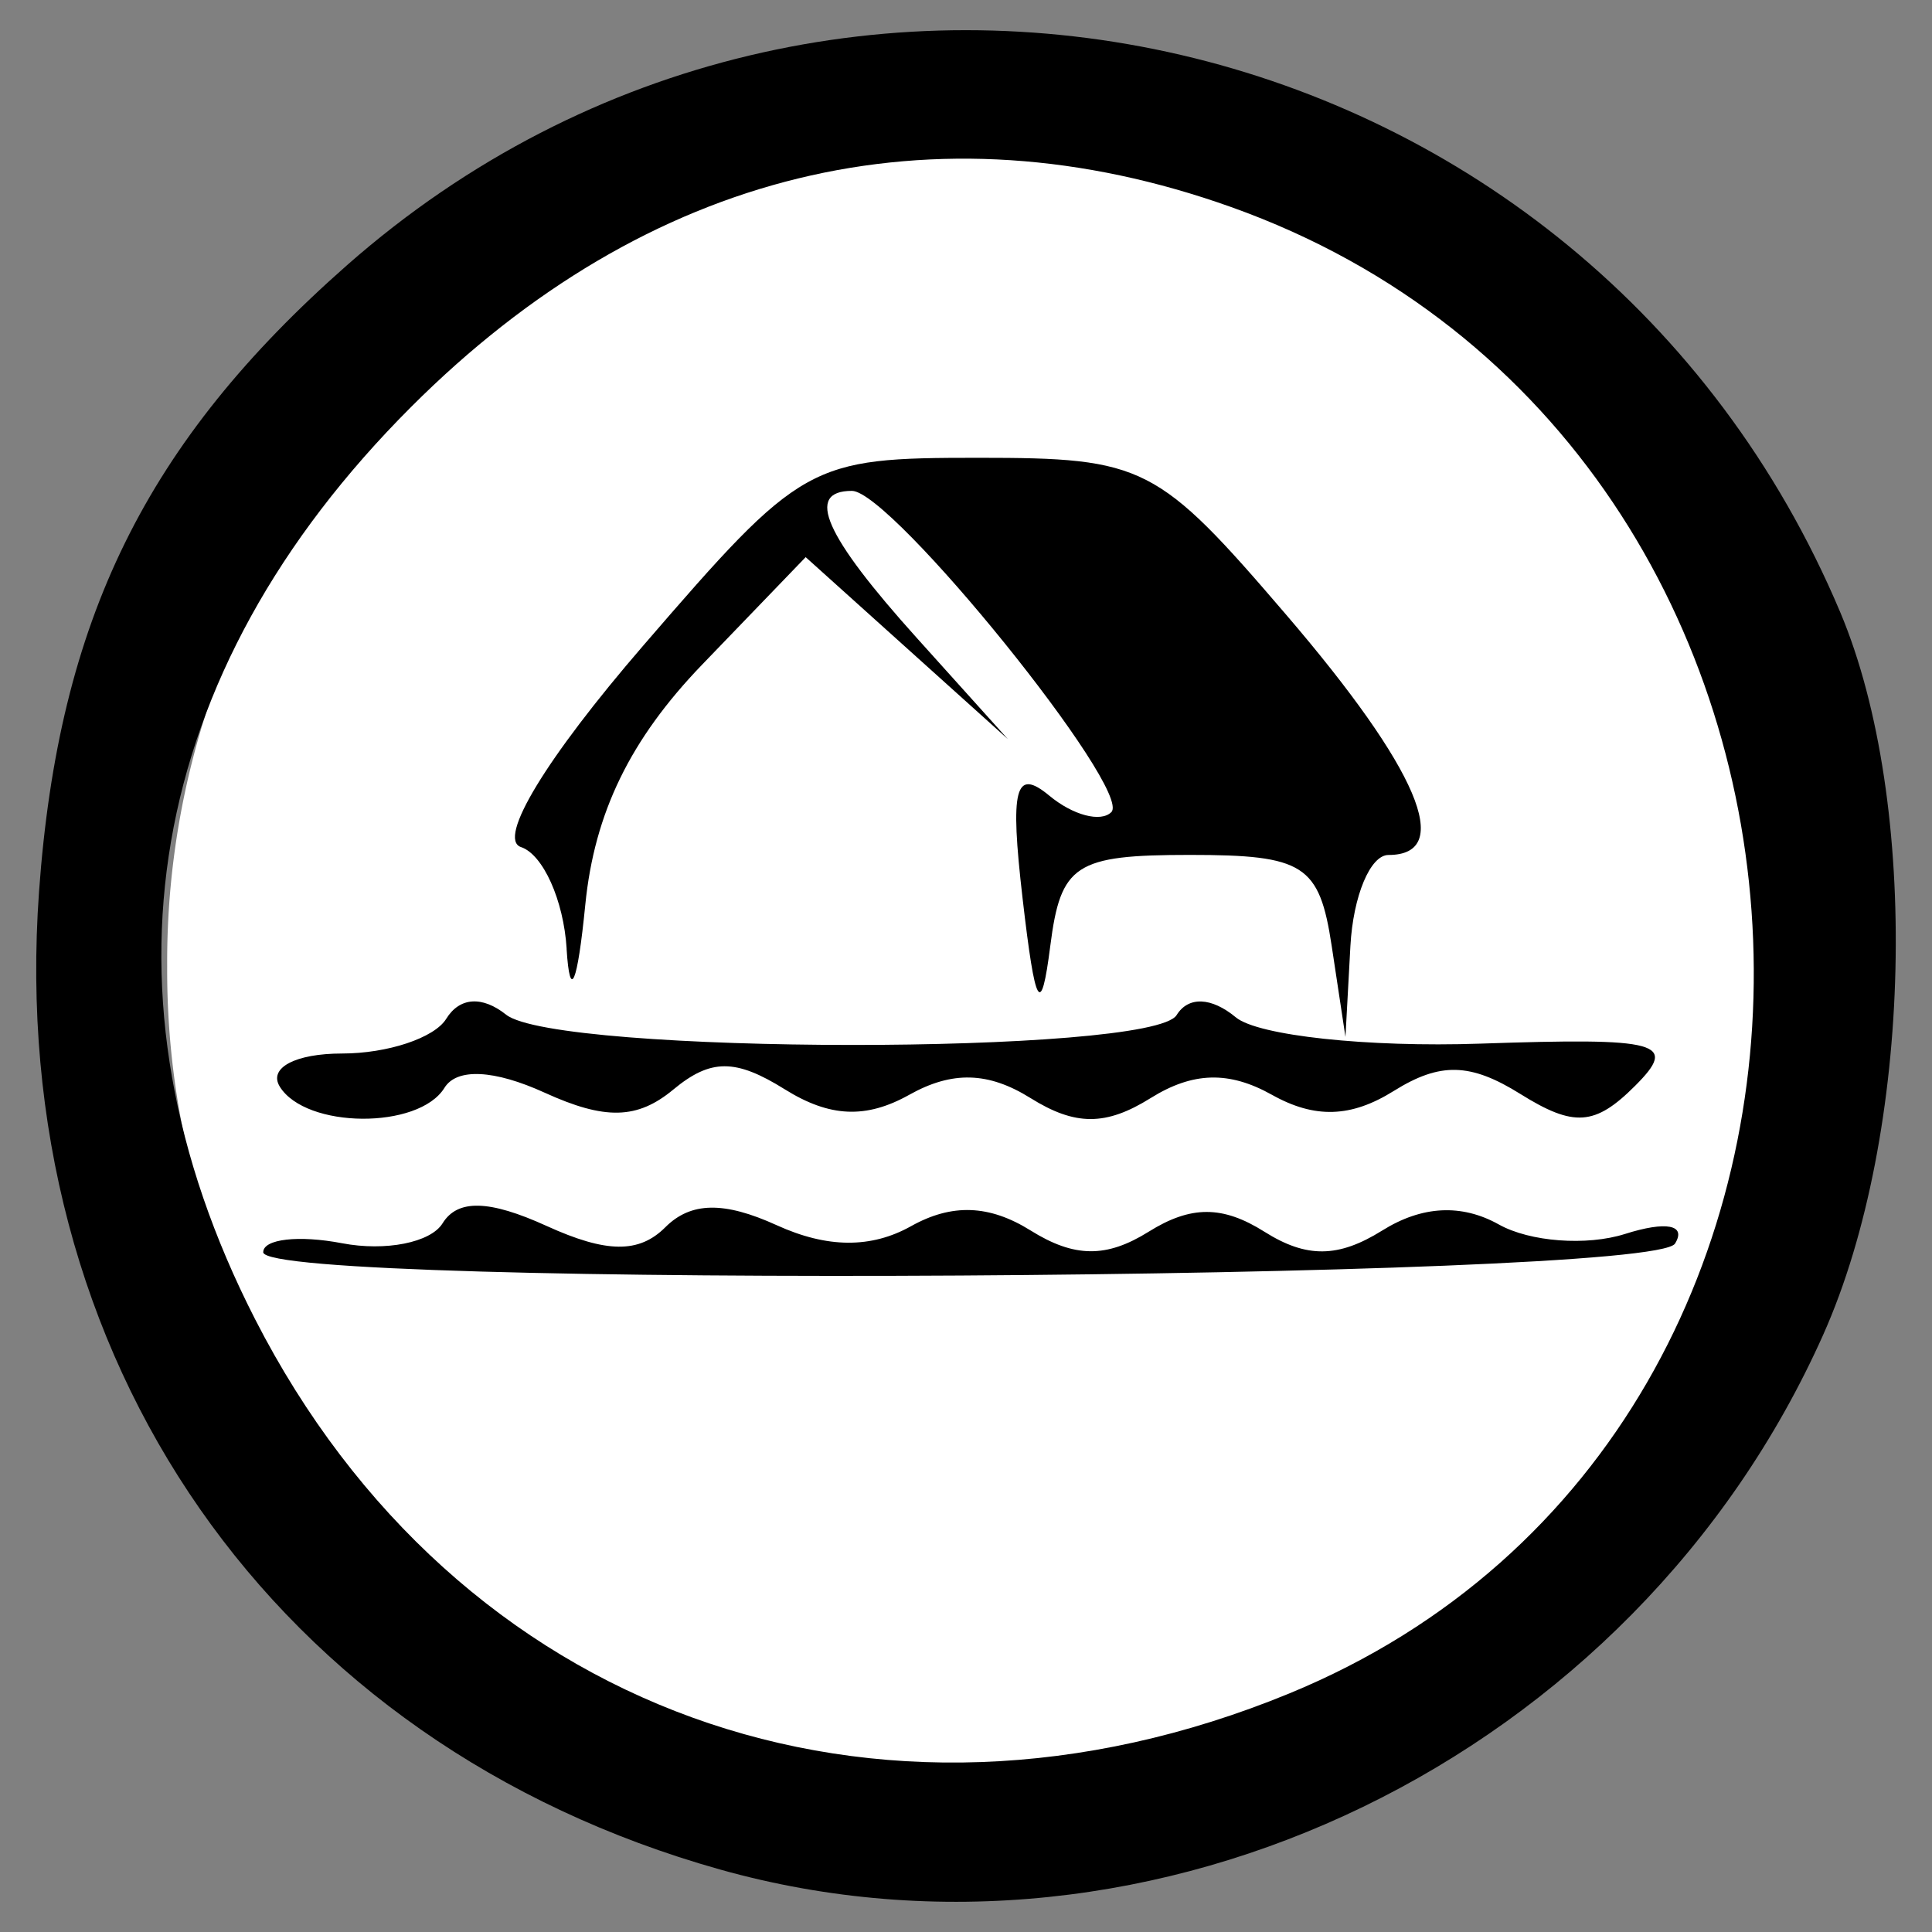<?xml version="1.0" encoding="UTF-8" standalone="no"?>
<!-- Created with Inkscape (http://www.inkscape.org/) -->
<svg id="svg3024" xmlns:rdf="http://www.w3.org/1999/02/22-rdf-syntax-ns#" xmlns="http://www.w3.org/2000/svg" height="64px" width="64px" version="1.1" xmlns:cc="http://creativecommons.org/ns#" xmlns:dc="http://purl.org/dc/elements/1.1/">
 <rect width="100%" height="100%" fill="#808080" stroke="none"/>

 <g id="layer2">
  <path id="path3058" d="m-23.636-6.182a33.364,28.545,0,1,1,-66.727,0,33.364,28.545,0,1,1,66.727,0z" transform="matrix(0.793,0,0,0.936,77.196,37.788)" fill="#FFF"/>
 </g>
 <g id="layer1">
  <path id="path2991" d="M23.853,61.93c-14.775-4.152-23.671-16.926-22.56-32.394,0.646-8.999,3.543-14.889,10.209-20.757,16.032-14.112,41.112-8.282,49.456,11.496,2.664,6.317,2.406,17.295-0.563,23.942-6.27,14.039-22.179,21.75-36.542,17.713zm18.853-5.831c21.444-8.815,20.178-41.353-1.916-49.238-9.872-3.523-19.336-1.217-27.174,6.622-8.827,8.827-10.652,19.487-5.17,30.209,6.655,13.019,20.54,18.047,34.26,12.407zm-33.986-14.618c0-0.438,1.176-0.572,2.612-0.297s2.934-0.022,3.328-0.659c0.498-0.807,1.545-0.78,3.447,0.086,1.98,0.902,3.062,0.914,3.933,0.043,0.843-0.843,1.942-0.863,3.688-0.068,1.674,0.763,3.13,0.773,4.453,0.032,1.351-0.756,2.59-0.711,3.957,0.142,1.451,0.906,2.512,0.917,3.915,0.041,1.396-0.872,2.449-0.871,3.833,0.002,1.394,0.879,2.447,0.868,3.903-0.041,1.317-0.823,2.628-0.89,3.863-0.199,1.028,0.575,2.908,0.716,4.177,0.314,1.367-0.434,2.043-0.304,1.658,0.319-0.756,1.223-46.768,1.503-46.768,0.284zm0.548-5.486c-0.383-0.619,0.515-1.096,2.063-1.096,1.508,0,3.061-0.517,3.451-1.15,0.443-0.716,1.19-0.768,1.983-0.137,1.672,1.329,21.392,1.342,22.212,0.014,0.388-0.627,1.15-0.598,1.962,0.075,0.73,0.606,4.371,0.998,8.09,0.871,5.981-0.204,6.575-0.042,5.136,1.397-1.328,1.328-2.028,1.377-3.803,0.269-1.655-1.033-2.657-1.057-4.191-0.099-1.417,0.885-2.617,0.923-4.04,0.126-1.419-0.794-2.618-0.761-4.014,0.11-1.483,0.926-2.497,0.926-3.98,0-1.396-0.872-2.595-0.905-4.014-0.11-1.434,0.802-2.636,0.75-4.126-0.18-1.634-1.02-2.456-1.018-3.693,0.008-1.192,0.989-2.261,1.015-4.26,0.104-1.677-0.764-2.912-0.824-3.321-0.161-0.856,1.385-4.592,1.357-5.456-0.041zm9.503-4.568c-0.101-1.608-0.782-3.123-1.513-3.367-0.795-0.265,0.829-2.943,4.046-6.669,5.26-6.093,5.499-6.226,11.111-6.226,5.485,0,5.931,0.227,10.199,5.208,4.364,5.092,5.58,7.949,3.381,7.949-0.603,0-1.17,1.357-1.261,3.015l-0.164,3.013-0.456-3.015c-0.408-2.691-0.913-3.015-4.697-3.015-3.801,0-4.28,0.312-4.625,3.015-0.306,2.394-0.495,2.07-0.917-1.569-0.425-3.665-0.247-4.348,0.887-3.407,0.78,0.648,1.704,0.892,2.053,0.543,0.726-0.726-7.281-10.641-8.594-10.641-1.56,0-0.91,1.473,2.151,4.874l3.015,3.349-3.349-3.014-3.349-3.014-3.432,3.563c-2.38,2.471-3.565,4.906-3.868,7.948-0.262,2.642-0.509,3.223-0.62,1.462z" fill="#000"/>
 </g>
</svg>
